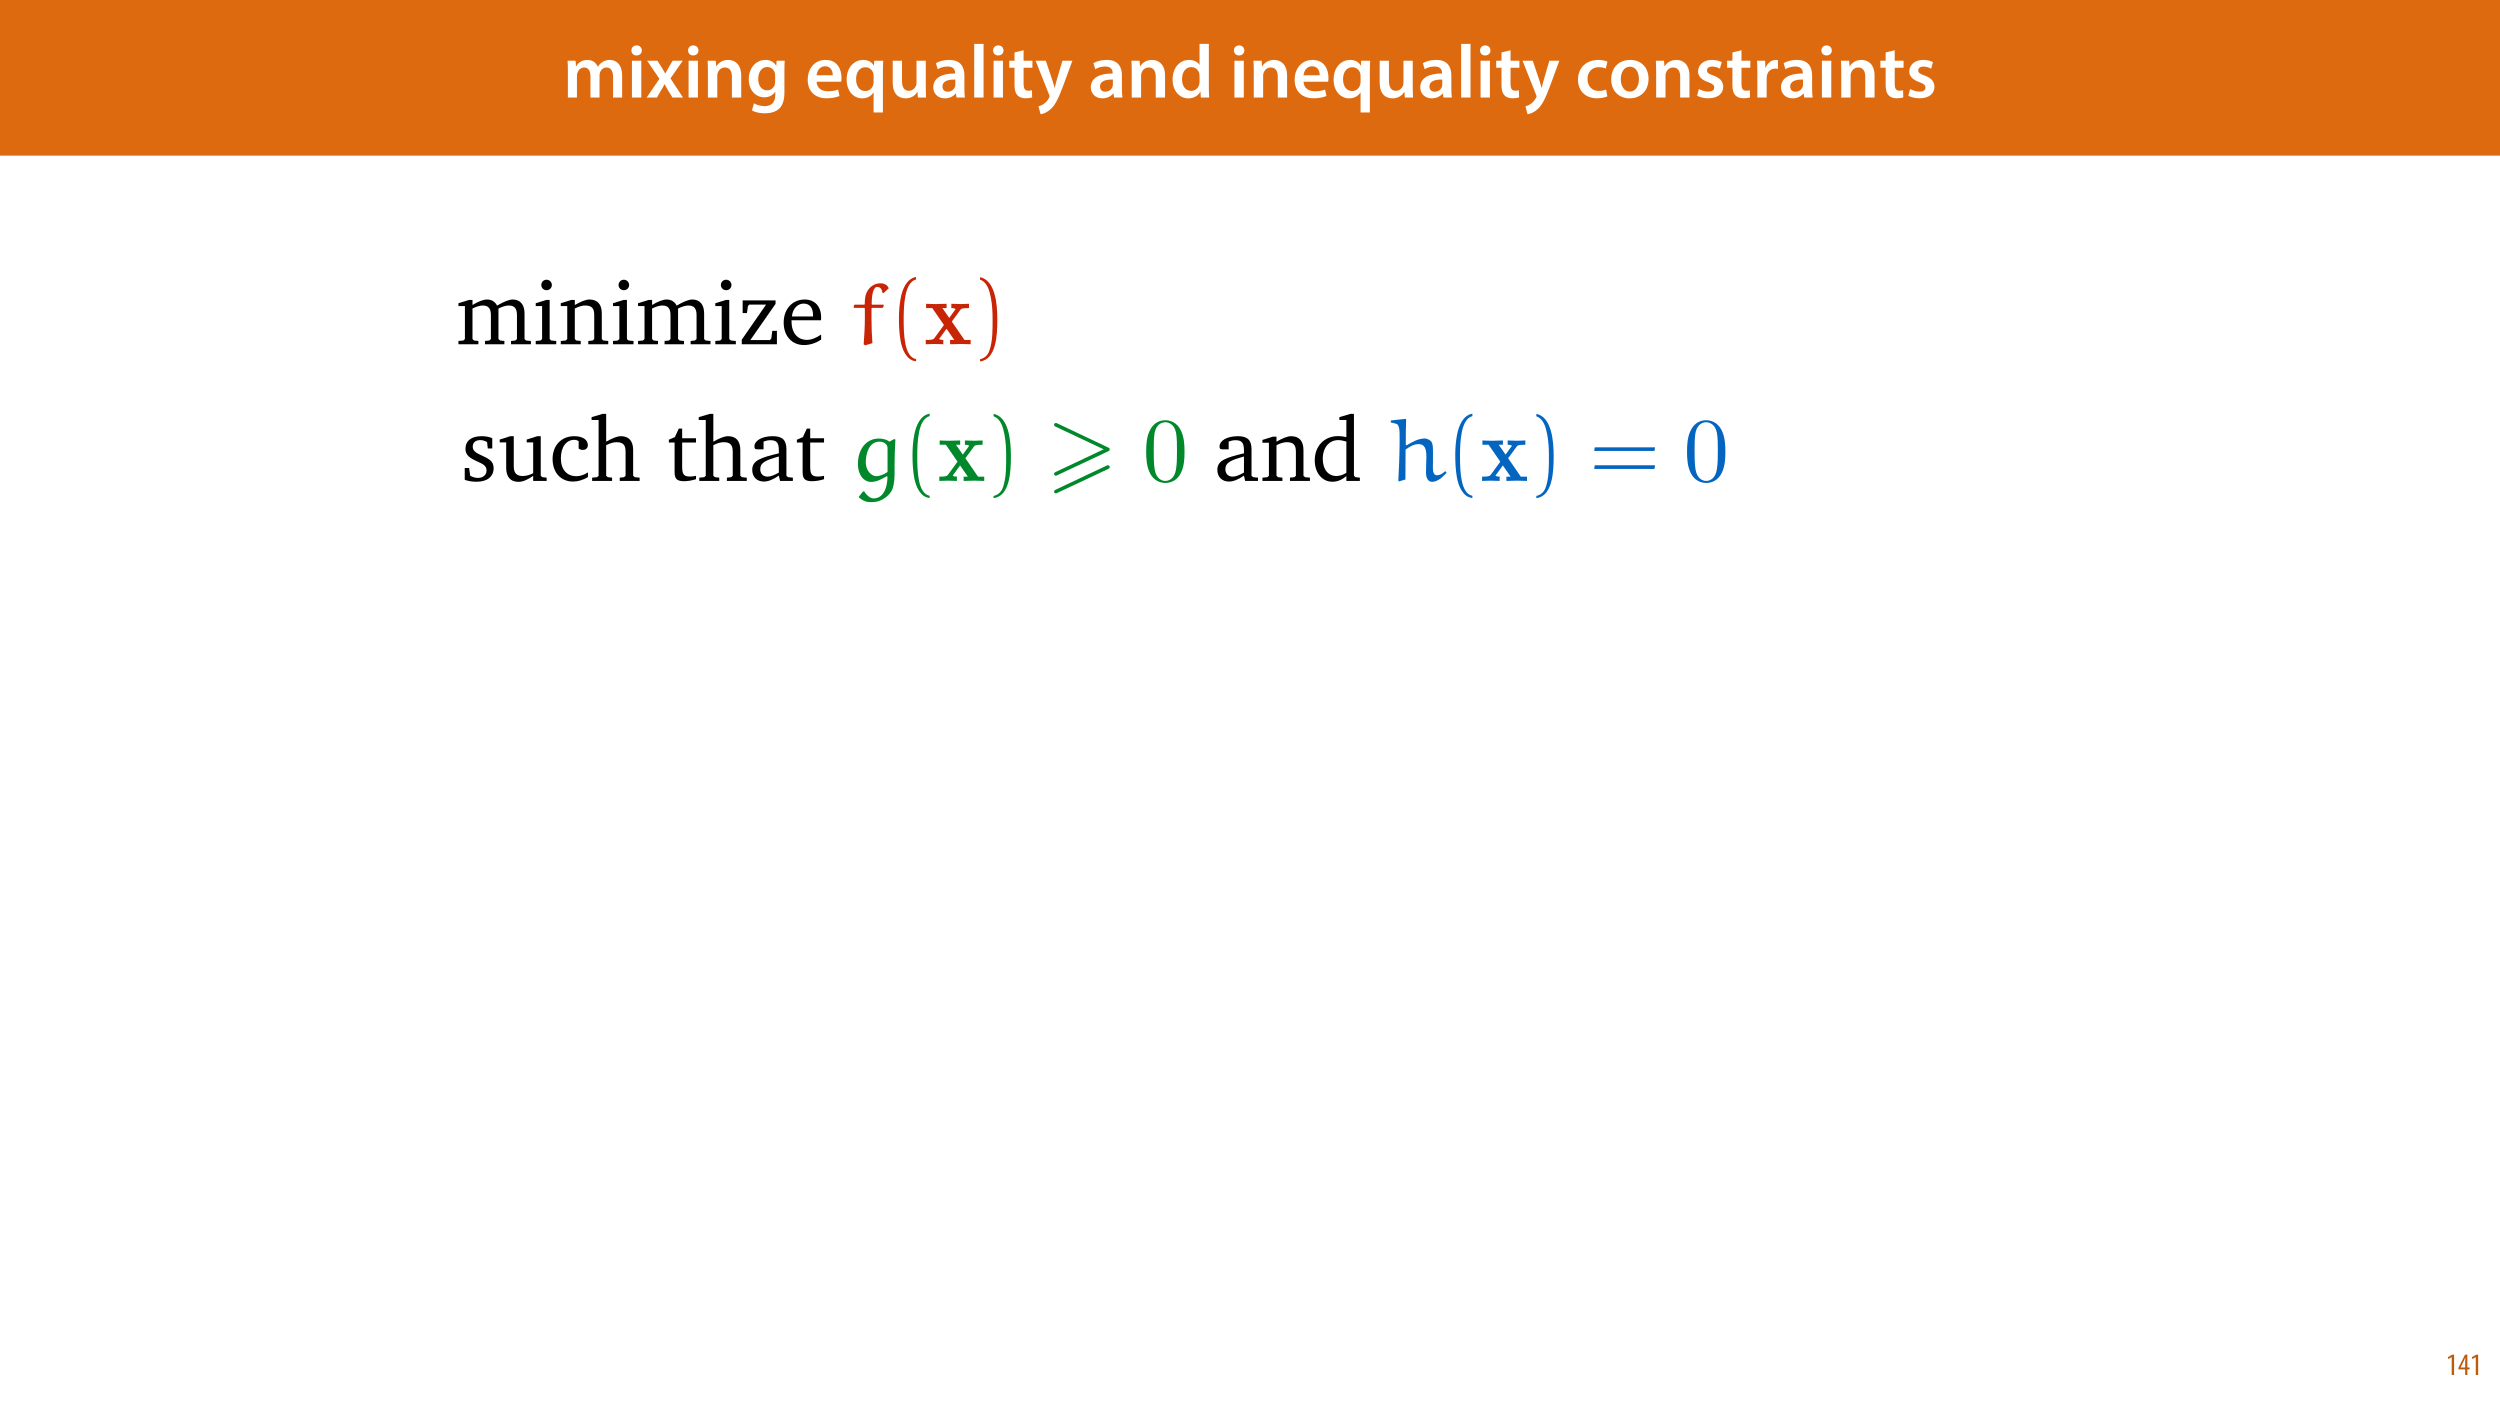<?xml version="1.0" encoding="UTF-8"?>
<svg xmlns="http://www.w3.org/2000/svg" xmlns:xlink="http://www.w3.org/1999/xlink" width="1920pt" height="1080pt" viewBox="0 0 1920 1080" version="1.1">
<defs>
<g>
<symbol overflow="visible" id="glyph0-0">
<path style="stroke:none;" d="M 0 0 L 29 0 L 29 -40.594 L 0 -40.594 Z M 14.5 -22.906 L 4.641 -37.703 L 24.359 -37.703 Z M 16.234 -20.297 L 26.094 -35.094 L 26.094 -5.516 Z M 4.641 -2.906 L 14.5 -17.688 L 24.359 -2.906 Z M 2.906 -35.094 L 12.766 -20.297 L 2.906 -5.516 Z M 2.906 -35.094 "/>
</symbol>
<symbol overflow="visible" id="glyph0-1">
<path style="stroke:none;" d="M 3.828 0 L 10.781 0 L 10.781 -16.703 C 10.781 -17.516 10.906 -18.328 11.188 -19.031 C 11.828 -21 13.625 -23.078 16.297 -23.078 C 19.609 -23.078 21.172 -20.297 21.172 -16.359 L 21.172 0 L 28.125 0 L 28.125 -16.938 C 28.125 -17.75 28.297 -18.625 28.484 -19.312 C 29.234 -21.344 31.031 -23.078 33.469 -23.078 C 36.891 -23.078 38.516 -20.297 38.516 -15.609 L 38.516 0 L 45.469 0 L 45.469 -16.641 C 45.469 -25.688 40.719 -28.891 36.016 -28.891 C 33.703 -28.891 31.906 -28.297 30.328 -27.203 C 29 -26.391 27.844 -25.234 26.859 -23.656 L 26.734 -23.656 C 25.516 -26.797 22.625 -28.891 18.906 -28.891 C 14.156 -28.891 11.594 -26.281 10.203 -24.062 L 10.031 -24.062 L 9.75 -28.25 L 3.594 -28.25 C 3.766 -25.812 3.828 -23.078 3.828 -19.844 Z M 3.828 0 "/>
</symbol>
<symbol overflow="visible" id="glyph0-2">
<path style="stroke:none;" d="M 11.016 0 L 11.016 -28.25 L 3.828 -28.25 L 3.828 0 Z M 7.422 -40.016 C 5.047 -40.016 3.422 -38.344 3.422 -36.141 C 3.422 -33.984 4.984 -32.312 7.359 -32.312 C 9.859 -32.312 11.422 -33.984 11.422 -36.141 C 11.375 -38.344 9.859 -40.016 7.422 -40.016 Z M 7.422 -40.016 "/>
</symbol>
<symbol overflow="visible" id="glyph0-3">
<path style="stroke:none;" d="M 0.641 -28.25 L 10.094 -14.391 L 0.297 0 L 8.172 0 L 11.422 -5.625 C 12.359 -7.188 13.172 -8.578 13.984 -10.203 L 14.094 -10.203 C 14.906 -8.641 15.719 -7.141 16.641 -5.625 L 20.125 0 L 28.188 0 L 18.562 -14.672 L 28.016 -28.25 L 20.234 -28.25 L 17.109 -23.031 C 16.297 -21.578 15.484 -20.125 14.672 -18.562 L 14.5 -18.562 C 13.688 -20.016 12.875 -21.406 11.953 -22.906 L 8.578 -28.25 Z M 0.641 -28.25 "/>
</symbol>
<symbol overflow="visible" id="glyph0-4">
<path style="stroke:none;" d="M 3.828 0 L 11.016 0 L 11.016 -16.594 C 11.016 -17.406 11.078 -18.266 11.312 -18.906 C 12.062 -21.047 14.031 -23.078 16.875 -23.078 C 20.766 -23.078 22.266 -20.016 22.266 -15.953 L 22.266 0 L 29.406 0 L 29.406 -16.766 C 29.406 -25.688 24.297 -28.891 19.375 -28.891 C 14.672 -28.891 11.594 -26.219 10.375 -24.016 L 10.203 -24.016 L 9.859 -28.25 L 3.594 -28.25 C 3.766 -25.812 3.828 -23.078 3.828 -19.844 Z M 3.828 0 "/>
</symbol>
<symbol overflow="visible" id="glyph0-5">
<path style="stroke:none;" d="M 23.438 -28.25 L 23.141 -24.469 L 23.031 -24.469 C 21.688 -26.797 19.141 -28.891 14.844 -28.891 C 8.062 -28.891 2.031 -23.266 2.031 -13.984 C 2.031 -5.969 7.016 -0.172 14.031 -0.172 C 17.75 -0.172 20.641 -1.859 22.266 -4.344 L 22.391 -4.344 L 22.391 -1.906 C 22.391 4.172 18.906 6.609 14.266 6.609 C 10.844 6.609 7.828 5.516 6.031 4.469 L 4.469 9.859 C 6.906 11.375 10.734 12.125 14.328 12.125 C 18.219 12.125 22.266 11.312 25.234 8.703 C 28.188 6.031 29.406 1.797 29.406 -4.125 L 29.406 -20.125 C 29.406 -24.016 29.516 -26.328 29.641 -28.25 Z M 22.266 -12.359 C 22.266 -11.547 22.156 -10.562 21.984 -9.797 C 21.172 -7.25 18.844 -5.516 16.188 -5.516 C 11.719 -5.516 9.281 -9.391 9.281 -14.203 C 9.281 -19.953 12.234 -23.438 16.234 -23.438 C 19.25 -23.438 21.281 -21.453 22.047 -18.844 C 22.219 -18.266 22.266 -17.578 22.266 -16.938 Z M 22.266 -12.359 "/>
</symbol>
<symbol overflow="visible" id="glyph0-6">
<path style="stroke:none;" d=""/>
</symbol>
<symbol overflow="visible" id="glyph0-7">
<path style="stroke:none;" d="M 27.781 -12.125 C 27.891 -12.766 28.016 -13.797 28.016 -15.141 C 28.016 -21.344 25 -28.891 15.828 -28.891 C 6.781 -28.891 2.031 -21.516 2.031 -13.688 C 2.031 -5.047 7.422 0.578 16.594 0.578 C 20.641 0.578 24.016 -0.172 26.453 -1.156 L 25.406 -6.094 C 23.266 -5.281 20.875 -4.812 17.578 -4.812 C 13.047 -4.812 9.047 -7.016 8.875 -12.125 Z M 8.875 -17.109 C 9.156 -20.016 11.016 -24.016 15.422 -24.016 C 20.188 -24.016 21.344 -19.719 21.281 -17.109 Z M 8.875 -17.109 "/>
</symbol>
<symbol overflow="visible" id="glyph0-8">
<path style="stroke:none;" d="M 22.734 11.484 L 29.875 11.484 L 29.875 -20.062 C 29.875 -23.031 29.984 -25.688 30.109 -28.25 L 23.203 -28.25 L 23.031 -24.469 L 22.906 -24.531 C 21.406 -27.203 18.625 -28.891 14.672 -28.891 C 8.641 -28.891 2.031 -24.016 2.031 -13.688 C 2.031 -4.875 7.547 0.641 13.859 0.641 C 17.984 0.641 20.938 -1.156 22.625 -3.891 L 22.734 -3.891 Z M 22.734 -11.891 C 22.734 -11.188 22.625 -10.375 22.391 -9.688 C 21.578 -6.844 19.203 -4.984 16.297 -4.984 C 11.781 -4.984 9.281 -8.875 9.281 -14.031 C 9.281 -19.375 11.891 -23.266 16.469 -23.266 C 19.656 -23.266 21.922 -21 22.562 -18.328 C 22.672 -17.812 22.734 -17.172 22.734 -16.594 Z M 22.734 -11.891 "/>
</symbol>
<symbol overflow="visible" id="glyph0-9">
<path style="stroke:none;" d="M 29.109 -28.25 L 21.984 -28.25 L 21.984 -11.188 C 21.984 -10.375 21.812 -9.625 21.578 -8.984 C 20.828 -7.188 18.969 -5.156 16.125 -5.156 C 12.359 -5.156 10.844 -8.172 10.844 -12.875 L 10.844 -28.25 L 3.719 -28.25 L 3.719 -11.656 C 3.719 -2.438 8.406 0.641 13.578 0.641 C 18.625 0.641 21.406 -2.266 22.625 -4.297 L 22.734 -4.297 L 23.078 0 L 29.344 0 C 29.234 -2.312 29.109 -5.109 29.109 -8.469 Z M 29.109 -28.25 "/>
</symbol>
<symbol overflow="visible" id="glyph0-10">
<path style="stroke:none;" d="M 26.156 0 C 25.875 -1.734 25.75 -4.234 25.75 -6.781 L 25.75 -17 C 25.75 -23.141 23.141 -28.891 14.094 -28.891 C 9.625 -28.891 5.969 -27.672 3.891 -26.391 L 5.281 -21.75 C 7.188 -22.969 10.094 -23.844 12.875 -23.844 C 17.859 -23.844 18.625 -20.766 18.625 -18.906 L 18.625 -18.438 C 8.172 -18.5 1.859 -14.906 1.859 -7.766 C 1.859 -3.484 5.047 0.641 10.734 0.641 C 14.391 0.641 17.344 -0.922 19.078 -3.125 L 19.25 -3.125 L 19.719 0 Z M 18.797 -9.922 C 18.797 -9.453 18.734 -8.875 18.562 -8.359 C 17.922 -6.328 15.828 -4.469 12.984 -4.469 C 10.734 -4.469 8.938 -5.734 8.938 -8.531 C 8.938 -12.812 13.75 -13.922 18.797 -13.797 Z M 18.797 -9.922 "/>
</symbol>
<symbol overflow="visible" id="glyph0-11">
<path style="stroke:none;" d="M 3.828 0 L 11.016 0 L 11.016 -41.188 L 3.828 -41.188 Z M 3.828 0 "/>
</symbol>
<symbol overflow="visible" id="glyph0-12">
<path style="stroke:none;" d="M 5.047 -34.625 L 5.047 -28.25 L 0.984 -28.25 L 0.984 -22.906 L 5.047 -22.906 L 5.047 -9.625 C 5.047 -5.922 5.734 -3.359 7.25 -1.734 C 8.578 -0.297 10.781 0.578 13.391 0.578 C 15.656 0.578 17.516 0.297 18.562 -0.109 L 18.438 -5.562 C 17.812 -5.391 16.875 -5.219 15.656 -5.219 C 12.938 -5.219 12 -7.016 12 -10.438 L 12 -22.906 L 18.797 -22.906 L 18.797 -28.25 L 12 -28.25 L 12 -36.312 Z M 5.047 -34.625 "/>
</symbol>
<symbol overflow="visible" id="glyph0-13">
<path style="stroke:none;" d="M 0.469 -28.25 L 10.781 -2.312 C 11.141 -1.625 11.188 -1.219 11.188 -0.922 C 11.188 -0.578 11.016 -0.172 10.734 0.344 C 9.75 2.266 8.172 3.938 6.844 4.812 C 5.391 5.859 3.891 6.5 2.672 6.781 L 4.297 12.812 C 6.094 12.594 8.984 11.656 11.781 9.156 C 15.141 6.266 17.75 1.562 21.641 -8.984 L 28.703 -28.25 L 21.047 -28.25 L 16.641 -13.172 C 16.125 -11.312 15.609 -9.219 15.141 -7.594 L 14.969 -7.594 C 14.562 -9.219 13.984 -11.375 13.391 -13.109 L 8.297 -28.25 Z M 0.469 -28.25 "/>
</symbol>
<symbol overflow="visible" id="glyph0-14">
<path style="stroke:none;" d="M 22.734 -41.188 L 22.734 -25.172 L 22.625 -25.172 C 21.344 -27.266 18.562 -28.891 14.672 -28.891 C 7.891 -28.891 1.969 -23.266 2.031 -13.797 C 2.031 -5.109 7.359 0.641 14.094 0.641 C 18.219 0.641 21.641 -1.328 23.312 -4.469 L 23.438 -4.469 L 23.719 0 L 30.109 0 C 29.984 -1.906 29.875 -5.047 29.875 -7.953 L 29.875 -41.188 Z M 22.734 -12.234 C 22.734 -11.484 22.672 -10.781 22.5 -10.156 C 21.812 -7.078 19.25 -5.109 16.359 -5.109 C 11.828 -5.109 9.281 -8.875 9.281 -14.031 C 9.281 -19.312 11.828 -23.375 16.406 -23.375 C 19.656 -23.375 21.922 -21.109 22.562 -18.328 C 22.672 -17.75 22.734 -17.047 22.734 -16.469 Z M 22.734 -12.234 "/>
</symbol>
<symbol overflow="visible" id="glyph0-15">
<path style="stroke:none;" d="M 23.609 -6.141 C 22.219 -5.562 20.469 -5.047 17.984 -5.047 C 13.109 -5.047 9.344 -8.359 9.344 -14.156 C 9.281 -19.312 12.531 -23.312 17.984 -23.312 C 20.531 -23.312 22.219 -22.734 23.375 -22.219 L 24.656 -27.547 C 23.031 -28.297 20.359 -28.891 17.75 -28.891 C 7.828 -28.891 2.031 -22.266 2.031 -13.797 C 2.031 -5.047 7.766 0.578 16.594 0.578 C 20.125 0.578 23.078 -0.172 24.594 -0.875 Z M 23.609 -6.141 "/>
</symbol>
<symbol overflow="visible" id="glyph0-16">
<path style="stroke:none;" d="M 16.641 -28.891 C 8.125 -28.891 2.031 -23.203 2.031 -13.922 C 2.031 -4.875 8.172 0.641 16.188 0.641 C 23.375 0.641 30.688 -4 30.688 -14.391 C 30.688 -22.969 25.062 -28.891 16.641 -28.891 Z M 16.469 -23.656 C 21.344 -23.656 23.312 -18.625 23.312 -14.203 C 23.312 -8.531 20.469 -4.531 16.406 -4.531 C 12.062 -4.531 9.391 -8.641 9.391 -14.094 C 9.391 -18.797 11.422 -23.656 16.469 -23.656 Z M 16.469 -23.656 "/>
</symbol>
<symbol overflow="visible" id="glyph0-17">
<path style="stroke:none;" d="M 2.094 -1.391 C 4.172 -0.234 7.25 0.578 10.672 0.578 C 18.156 0.578 22.156 -3.125 22.156 -8.234 C 22.094 -12.406 19.719 -15.016 14.609 -16.875 C 11.016 -18.156 9.688 -19.031 9.688 -20.828 C 9.688 -22.562 11.078 -23.781 13.625 -23.781 C 16.125 -23.781 18.391 -22.859 19.609 -22.156 L 21 -27.203 C 19.375 -28.078 16.641 -28.891 13.516 -28.891 C 6.953 -28.891 2.844 -25 2.844 -20.016 C 2.781 -16.703 5.109 -13.688 10.609 -11.781 C 14.094 -10.562 15.25 -9.562 15.25 -7.656 C 15.25 -5.797 13.859 -4.531 10.734 -4.531 C 8.172 -4.531 5.109 -5.562 3.484 -6.547 Z M 2.094 -1.391 "/>
</symbol>
<symbol overflow="visible" id="glyph0-18">
<path style="stroke:none;" d="M 3.828 0 L 10.969 0 L 10.969 -14.609 C 10.969 -15.422 11.078 -16.188 11.188 -16.812 C 11.828 -20.016 14.156 -22.219 17.578 -22.219 C 18.438 -22.219 19.078 -22.094 19.656 -21.984 L 19.656 -28.703 C 19.078 -28.828 18.672 -28.891 17.984 -28.891 C 14.969 -28.891 11.656 -26.859 10.266 -22.859 L 10.031 -22.859 L 9.797 -28.25 L 3.594 -28.25 C 3.766 -25.688 3.828 -22.969 3.828 -19.141 Z M 3.828 0 "/>
</symbol>
<symbol overflow="visible" id="glyph1-0">
<path style="stroke:none;" d="M 0 0 L 12 0 L 12 -16.797 L 0 -16.797 Z M 6 -9.484 L 1.922 -15.594 L 10.078 -15.594 Z M 6.719 -8.406 L 10.797 -14.516 L 10.797 -2.281 Z M 1.922 -1.203 L 6 -7.312 L 10.078 -1.203 Z M 1.203 -14.516 L 5.281 -8.406 L 1.203 -2.281 Z M 1.203 -14.516 "/>
</symbol>
<symbol overflow="visible" id="glyph1-1">
<path style="stroke:none;" d="M 4.516 0 L 6.344 0 L 6.344 -15.594 L 4.797 -15.594 L 1.516 -13.688 L 1.875 -12.234 L 4.469 -13.734 L 4.516 -13.734 Z M 4.516 0 "/>
</symbol>
<symbol overflow="visible" id="glyph1-2">
<path style="stroke:none;" d="M 7.297 0 L 7.297 -4.297 L 9 -4.297 L 9 -5.812 L 7.297 -5.812 L 7.297 -15.594 L 5.5 -15.594 L 0.438 -5.547 L 0.438 -4.297 L 5.609 -4.297 L 5.609 0 Z M 2.188 -5.812 L 2.188 -5.859 L 4.344 -10.344 C 4.797 -11.297 5.141 -12.047 5.656 -13.297 L 5.766 -13.297 C 5.688 -12.266 5.609 -11.297 5.609 -10.219 L 5.609 -5.812 Z M 2.188 -5.812 "/>
</symbol>
<symbol overflow="visible" id="glyph2-0">
<path style="stroke:none;" d=""/>
</symbol>
<symbol overflow="visible" id="glyph2-1">
<path style="stroke:none;" d="M 31.766 -29.672 C 30.156 -32.75 27.5 -34.359 24.078 -34.359 C 21.141 -34.359 17.5 -32.891 12.875 -30.156 L 12.875 -34.016 L 10.219 -34.016 L 2.094 -31.5 L 2.094 -29.328 L 7.062 -29.328 L 7.062 -3.984 L 5.875 -2.875 L 2.094 -2.516 L 2.094 0 L 17.422 0 L 17.422 -2.516 L 14.062 -2.875 L 12.875 -3.984 L 12.875 -27.438 C 15.953 -28.969 18.547 -29.75 20.859 -29.75 C 25.047 -29.75 27.016 -27.438 27.016 -22.531 L 27.016 -3.984 L 25.828 -2.875 L 22.469 -2.516 L 22.469 0 L 37.375 0 L 37.375 -2.516 L 34.078 -2.875 L 32.828 -3.984 L 32.828 -27.438 C 35.828 -28.906 38.484 -29.75 40.734 -29.75 C 45.062 -29.75 47.031 -27.438 47.031 -22.531 L 47.031 -3.984 L 45.766 -2.875 L 42.484 -2.516 L 42.484 0 L 57.734 0 L 57.734 -2.516 L 54.031 -2.875 L 52.844 -3.984 L 52.844 -23.719 C 52.844 -30.656 49.344 -34.359 43.812 -34.359 C 41.016 -34.359 37.016 -32.75 31.766 -29.672 Z M 31.766 -29.672 "/>
</symbol>
<symbol overflow="visible" id="glyph2-2">
<path style="stroke:none;" d="M 10.781 -49.547 C 8.531 -49.547 6.719 -47.797 6.719 -45.484 C 6.719 -43.25 8.531 -41.5 10.781 -41.5 C 13.016 -41.5 14.844 -43.25 14.844 -45.484 C 14.844 -47.734 13.016 -49.547 10.781 -49.547 Z M 10.5 -34.016 L 2.453 -31.5 L 2.453 -29.328 L 7.344 -29.328 L 7.344 -3.984 L 6.156 -2.875 L 2.453 -2.516 L 2.453 0 L 18.203 0 L 18.203 -2.516 L 14.422 -2.875 L 13.156 -3.984 L 13.156 -34.016 Z M 10.5 -34.016 "/>
</symbol>
<symbol overflow="visible" id="glyph2-3">
<path style="stroke:none;" d="M 2.094 0 L 17.422 0 L 17.422 -2.516 L 14.062 -2.875 L 12.875 -3.984 L 12.875 -27.438 C 15.891 -28.969 18.469 -29.75 20.719 -29.75 C 25.891 -29.75 27.781 -27.641 27.781 -22.531 L 27.781 -3.984 L 26.594 -2.875 L 23.234 -2.516 L 23.234 0 L 38.562 0 L 38.562 -2.516 L 34.781 -2.875 L 33.594 -3.984 L 33.594 -23.719 C 33.594 -30.719 30.234 -34.359 24.141 -34.359 C 21.141 -34.359 17.562 -32.75 12.875 -30.156 L 12.875 -34.016 L 10.219 -34.016 L 2.094 -31.5 L 2.094 -29.328 L 7.062 -29.328 L 7.062 -3.984 L 5.875 -2.875 L 2.094 -2.516 Z M 2.094 0 "/>
</symbol>
<symbol overflow="visible" id="glyph2-4">
<path style="stroke:none;" d="M 3.156 0 L 30.156 0 L 30.156 -10.281 L 26.594 -10.281 L 25.828 -4.344 L 24.781 -3.219 L 9.734 -3.219 L 29.109 -31 L 29.109 -33.656 L 3.844 -33.656 L 3.844 -23.938 L 7.141 -23.938 L 7.906 -29.328 L 8.891 -30.438 L 21.828 -30.438 L 3.156 -3.5 Z M 3.156 0 "/>
</symbol>
<symbol overflow="visible" id="glyph2-5">
<path style="stroke:none;" d="M 31.359 -7.422 C 27.359 -4.766 23.859 -3.359 20.359 -3.359 C 13.297 -3.359 8.609 -8.672 8.609 -17.641 C 8.609 -17.844 8.609 -18.125 8.609 -18.406 L 31.281 -18.406 C 31.359 -19.172 31.359 -19.875 31.359 -20.578 C 31.359 -29.188 26.391 -34.359 18.75 -34.359 C 9.375 -34.359 2.594 -27.156 2.594 -16.594 C 2.594 -6.297 8.953 0.625 18.203 0.625 C 22.609 0.625 27.156 -0.766 31.359 -3.562 Z M 25.125 -21.344 L 8.953 -21.344 C 9.375 -27.297 13.359 -31.219 17.844 -31.219 C 22.531 -31.219 25.125 -28.141 25.125 -22.469 C 25.125 -22.109 25.125 -21.688 25.125 -21.344 Z M 25.125 -21.344 "/>
</symbol>
<symbol overflow="visible" id="glyph2-6">
<path style="stroke:none;" d="M 24.078 -32.828 C 21.688 -33.875 18.969 -34.359 15.891 -34.359 C 7.906 -34.359 3.5 -30.719 3.5 -24.562 C 3.5 -19.875 6.578 -17.641 12.531 -14.984 C 17.141 -12.875 19.672 -11.625 19.672 -7.984 C 19.672 -4.688 17.141 -2.312 13.094 -2.312 C 11.062 -2.312 9.094 -2.875 7.141 -3.984 L 6.297 -9.938 L 2.938 -9.938 L 2.938 -0.844 C 5.391 0.062 8.469 0.625 12.031 0.625 C 20.297 0.625 25.125 -3.359 25.125 -9.875 C 25.125 -12.453 24.141 -14.562 22.469 -15.891 C 20.156 -17.781 17.5 -18.75 15.047 -19.953 C 11.125 -21.828 9.094 -23.312 9.094 -26.312 C 9.094 -29.469 11.203 -31.359 14.906 -31.359 C 16.594 -31.359 18.266 -30.859 20.078 -29.891 L 20.641 -24.922 L 24.078 -24.922 Z M 24.078 -32.828 "/>
</symbol>
<symbol overflow="visible" id="glyph2-7">
<path style="stroke:none;" d="M 9.938 -34.359 L 1.812 -31.766 L 1.812 -29.609 L 6.781 -29.609 L 6.781 -10 C 6.781 -3.016 10.141 0.703 16.172 0.703 C 19.594 0.703 23.312 -0.906 27.5 -3.922 L 27.5 0 L 37.859 0 L 37.859 -2.516 L 34.578 -2.875 L 33.312 -3.984 L 33.312 -34.359 L 30.656 -34.359 L 22.531 -31.766 L 22.531 -29.609 L 27.5 -29.609 L 27.5 -5.875 C 24.641 -4.484 21.969 -3.781 19.391 -3.781 C 14.703 -3.781 12.594 -6.156 12.594 -11.203 L 12.594 -34.359 Z M 9.938 -34.359 "/>
</symbol>
<symbol overflow="visible" id="glyph2-8">
<path style="stroke:none;" d="M 29.75 -2.938 L 29.75 -6.578 C 26.797 -4.625 23.938 -3.641 20.859 -3.641 C 13.578 -3.641 8.953 -8.75 8.953 -17.359 C 8.953 -26.172 13.234 -31.562 19.25 -31.562 C 20.438 -31.562 21.562 -31.219 22.609 -30.578 L 22.609 -24.844 C 23.656 -24.141 24.703 -23.797 25.75 -23.797 C 28.141 -23.797 29.672 -25.266 29.672 -27.5 C 29.672 -31.562 25.891 -34.359 19.172 -34.359 C 9.375 -34.359 2.594 -27.297 2.594 -16.859 C 2.594 -6.516 8.812 0.484 18.328 0.484 C 22.109 0.484 25.891 -0.703 29.75 -2.938 Z M 29.75 -2.938 "/>
</symbol>
<symbol overflow="visible" id="glyph2-9">
<path style="stroke:none;" d="M 9.875 -51.516 L 1.328 -48.984 L 1.328 -46.812 L 6.719 -46.812 L 6.719 -3.984 L 5.531 -2.875 L 1.75 -2.516 L 1.75 0 L 17.078 0 L 17.078 -2.516 L 13.781 -2.875 L 12.531 -3.984 L 12.531 -27.438 C 15.531 -28.969 18.125 -29.75 20.359 -29.75 C 25.547 -29.75 27.438 -27.641 27.438 -22.531 L 27.438 -3.984 L 26.25 -2.875 L 22.953 -2.516 L 22.953 0 L 38.219 0 L 38.219 -2.516 L 34.5 -2.875 L 33.25 -3.984 L 33.25 -23.719 C 33.25 -30.719 29.953 -34.359 23.859 -34.359 C 20.859 -34.359 17.219 -32.75 12.531 -30.156 L 12.531 -51.516 Z M 9.875 -51.516 "/>
</symbol>
<symbol overflow="visible" id="glyph2-10">
<path style="stroke:none;" d="M 6.156 -29.469 L 6.156 -6.859 C 6.156 -1.891 7.625 0.203 13.438 0.203 C 16.172 0.203 19.312 -0.281 22.609 -1.328 L 22.609 -3.922 C 21 -3.562 19.391 -3.359 17.781 -3.359 C 12.875 -3.359 11.969 -5.672 11.969 -10.984 L 11.969 -29.469 L 22.609 -29.469 L 22.609 -32.75 L 11.969 -32.75 L 11.969 -40.172 L 9.375 -40.172 L 6.375 -33.656 L 1.75 -31.641 L 1.75 -29.469 Z M 6.156 -29.469 "/>
</symbol>
<symbol overflow="visible" id="glyph2-11">
<path style="stroke:none;" d="M 23.375 -4.062 L 24.281 0 L 34.156 0 L 34.156 -2.516 L 30.438 -2.875 L 29.188 -3.984 L 29.188 -24.281 C 29.188 -31.359 26.109 -34.359 18.75 -34.359 C 9.938 -34.359 4.625 -30.719 4.625 -26.453 C 4.625 -24.781 5.172 -24.281 6.781 -24.281 L 11.625 -24.281 L 11.625 -30.156 C 13.5 -30.938 15.188 -31.281 16.938 -31.281 C 21.969 -31.281 23.375 -28.969 23.375 -23.438 L 23.375 -21.203 C 9.375 -17.844 2.938 -15.75 2.938 -8.469 C 2.938 -3.219 6.375 0.484 11.891 0.484 C 15.25 0.484 18.969 -1.047 23.375 -4.062 Z M 23.375 -6.438 C 19.875 -4.406 17 -3.297 14.703 -3.297 C 11.203 -3.297 9.094 -5.594 9.094 -9.031 C 9.094 -14.141 13.5 -16.031 23.375 -18.75 Z M 23.375 -6.438 "/>
</symbol>
<symbol overflow="visible" id="glyph2-12">
<path style="stroke:none;" d="M 26.797 -46.812 L 26.797 -33.656 C 24.641 -34.156 22.531 -34.438 20.578 -34.438 C 9.938 -34.438 2.516 -26.938 2.516 -15.75 C 2.516 -5.953 8.391 0.625 16.031 0.625 C 19.875 0.625 23.234 -0.766 26.797 -3.641 L 26.797 0 L 37.156 0 L 37.156 -2.516 L 33.797 -2.875 L 32.609 -3.984 L 32.609 -51.516 L 29.953 -51.516 L 21.422 -48.984 L 21.422 -46.812 Z M 26.797 -6.234 C 24.219 -4.625 21.688 -3.781 19.172 -3.781 C 12.875 -3.781 8.672 -8.75 8.672 -16.938 C 8.672 -25.688 13.578 -31.359 20.641 -31.359 C 22.328 -31.359 24.422 -30.938 26.797 -30.234 Z M 26.797 -6.234 "/>
</symbol>
<symbol overflow="visible" id="glyph3-0">
<path style="stroke:none;" d=""/>
</symbol>
<symbol overflow="visible" id="glyph3-1">
<path style="stroke:none;" d="M 3.297 -30.375 L 2.797 -29.953 L 2.516 -28.406 L 2.875 -27.922 L 10.703 -27.922 L 11.125 -27.359 L 11.125 -19.812 C 11.125 -13.438 10.703 -6.859 10.219 0.062 L 11.406 0.844 L 16.938 -0.844 C 16.453 -6.516 16.234 -13.156 16.234 -19.734 L 16.234 -27.5 L 16.656 -27.922 L 24.703 -27.922 L 25.188 -28.344 L 25.688 -29.891 L 25.328 -30.375 L 16.656 -30.375 L 16.375 -30.797 C 16.375 -37.938 17.562 -44.016 20.578 -44.016 C 23.859 -44.016 24.359 -41.016 24.641 -39.547 L 25.469 -39.266 L 29.531 -43.047 C 28.625 -44.938 26.797 -46.812 23.031 -46.812 C 18.609 -46.812 14.422 -44.234 12.312 -39.328 C 11.203 -36.812 11.062 -33.25 11.062 -30.797 L 10.641 -30.375 Z M 3.297 -30.375 "/>
</symbol>
<symbol overflow="visible" id="glyph3-2">
<path style="stroke:none;" d="M 27.922 -3.641 L 28.547 -3.156 C 28.281 5.953 25.125 13.438 17.703 13.438 C 15.188 13.438 11.969 10.562 10.703 8.047 L 9.734 8.047 L 6.297 12.391 C 9.734 15.609 12.875 16.312 15.953 16.312 C 20.219 16.312 23.719 15.25 27.297 12.531 C 28.688 11.484 31.281 9.094 32.406 6.016 C 33.797 1.953 33.938 -3.016 33.938 -5.734 C 33.938 -20.359 34.219 -25.406 34.578 -31.766 L 33.594 -32.188 L 30.016 -30.156 C 27.719 -31.906 24.703 -32.547 21.828 -32.547 C 12.875 -32.547 5.812 -25.328 5.812 -12.875 C 5.812 -4.766 10.141 0.766 15.953 0.766 C 20.359 0.766 24.281 -1.547 27.922 -3.641 Z M 28.547 -6.922 C 26.938 -5.672 23.031 -3.641 19.812 -3.641 C 16.312 -3.641 11.828 -7.906 11.828 -14.203 C 11.828 -20.5 14.062 -30.156 22.328 -30.156 C 25.266 -30.156 28.344 -28.688 28.547 -25.406 Z M 28.547 -6.922 "/>
</symbol>
<symbol overflow="visible" id="glyph3-3">
<path style="stroke:none;" d="M 43.672 -7.484 C 42.344 -6.234 40.094 -4.344 37.375 -4.344 C 33.656 -4.344 34.297 -10.141 34.297 -13.016 C 34.297 -14.766 34.297 -16.656 34.297 -18.203 C 34.297 -23.797 34.719 -28.688 32.609 -30.656 C 31.281 -31.906 29.109 -32.609 28.062 -32.609 C 22.953 -32.609 18.125 -29.812 14 -27.297 L 13.438 -27.859 C 13.438 -34.297 13.438 -41.219 13.719 -47.172 L 13.297 -47.656 L 2.234 -46.469 L 1.891 -46.188 L 1.891 -44.938 C 3.781 -44.516 6.656 -43.953 7.281 -43.109 C 9.094 -40.594 8.672 -35.062 8.672 -28 C 8.609 -18.75 8.188 -9.516 7.703 -0.281 L 8.125 0.422 L 13.156 -1.125 C 13.156 -8.672 13.297 -16.375 13.297 -24.078 C 16.031 -26.031 19.391 -28.281 23.234 -28.281 C 28.406 -28.281 29.25 -23.938 29.25 -18.609 C 29.25 -16.094 28.969 -10 28.969 -6.234 C 28.969 -2.797 30.297 0.703 33.594 0.703 C 37.797 0.703 41.5 -2.734 44.578 -6.016 L 44.578 -6.781 Z M 43.672 -7.484 "/>
</symbol>
<symbol overflow="visible" id="glyph4-0">
<path style="stroke:none;" d=""/>
</symbol>
<symbol overflow="visible" id="glyph4-1">
<path style="stroke:none;" d="M 21.062 11.406 C 12.031 9.656 11.547 -7.344 11.547 -19.172 C 11.547 -29.75 12.172 -47.516 21.062 -49.766 L 21.062 -51.656 C 13.781 -50.391 10.641 -42.406 9.312 -35.688 C 8.266 -30.438 7.906 -24.984 7.906 -19.594 C 7.906 -13.922 8.188 -8.266 9.172 -2.656 C 10.359 3.984 13.719 12.453 21.062 13.094 Z M 21.062 11.406 "/>
</symbol>
<symbol overflow="visible" id="glyph4-2">
<path style="stroke:none;" d="M 6.016 -49.625 C 11.688 -47.594 13.297 -41.016 14.344 -35.766 C 15.391 -30.375 15.672 -24.781 15.672 -19.312 C 15.672 -11.344 15.812 -2.797 13.297 4.688 C 11.891 8.891 9.234 10.703 6.016 11.547 L 6.016 13.234 C 18.547 11.625 19.312 -7.062 19.312 -19.031 C 19.312 -30.719 17.844 -49.062 6.016 -51.516 Z M 6.016 -49.625 "/>
</symbol>
<symbol overflow="visible" id="glyph4-3">
<path style="stroke:none;" d="M 50.109 -23.031 L 50.531 -25.828 L 4.266 -25.828 L 3.781 -23.031 Z M 50.109 -9.234 L 50.531 -12.031 L 4.266 -12.031 L 3.781 -9.234 Z M 50.109 -9.234 "/>
</symbol>
<symbol overflow="visible" id="glyph5-0">
<path style="stroke:none;" d=""/>
</symbol>
<symbol overflow="visible" id="glyph5-1">
<path style="stroke:none;" d="M 21.281 -17.422 L 27.859 -26.391 C 28.547 -27.297 28.906 -27.781 34.5 -27.781 L 34.5 -31.078 C 32.266 -30.938 29.391 -30.859 28.141 -30.859 C 26.391 -30.859 22.891 -31 20.922 -31.078 L 20.922 -27.781 C 22.328 -27.781 23.094 -27.719 24.219 -27.016 L 19.312 -20.219 L 14.062 -27.781 L 17.281 -27.781 L 17.281 -31.078 C 15.25 -31 11.75 -30.859 9.031 -30.859 C 6.375 -30.859 4.062 -30.938 1.547 -31.078 L 1.547 -27.781 L 6.297 -27.781 L 15.25 -14.766 L 7.844 -4.625 C 6.859 -3.297 4.547 -3.297 1.266 -3.297 L 1.266 0 C 3.359 -0.141 6.781 -0.203 7.625 -0.203 C 9.312 -0.203 13.297 -0.062 14.766 0 L 14.766 -3.297 C 12.734 -3.359 12.453 -3.5 11.547 -4.062 L 17.219 -11.891 L 23.172 -3.297 L 19.953 -3.297 L 19.953 0 C 22.047 -0.062 26.453 -0.203 28.281 -0.203 C 30.297 -0.203 33.375 -0.062 35.766 0 L 35.766 -3.297 L 31 -3.297 Z M 21.281 -17.422 "/>
</symbol>
<symbol overflow="visible" id="glyph6-0">
<path style="stroke:none;" d=""/>
</symbol>
<symbol overflow="visible" id="glyph6-1">
<path style="stroke:none;" d="M 47.172 -22.672 C 48.297 -23.172 48.562 -23.656 48.562 -24.219 C 48.562 -25.125 48.078 -25.328 47.172 -25.75 L 8.609 -44.016 C 7.625 -44.516 7.344 -44.516 7.203 -44.516 C 6.438 -44.516 5.812 -43.875 5.812 -43.109 C 5.812 -42.203 6.375 -41.984 7.203 -41.578 L 43.875 -24.281 L 7.141 -6.922 C 6.094 -6.438 5.812 -6.016 5.812 -5.391 C 5.812 -4.625 6.438 -3.984 7.203 -3.984 C 7.422 -3.984 7.562 -3.984 8.469 -4.484 Z M 47.172 -9.094 C 48.297 -9.594 48.562 -10.078 48.562 -10.641 C 48.562 -12.031 47.234 -12.031 46.75 -12.031 L 7.141 6.656 C 6.438 7 5.812 7.422 5.812 8.188 C 5.812 8.953 6.438 9.594 7.203 9.594 C 7.422 9.594 7.562 9.594 8.469 9.094 Z M 47.172 -9.094 "/>
</symbol>
<symbol overflow="visible" id="glyph7-0">
<path style="stroke:none;" d=""/>
</symbol>
<symbol overflow="visible" id="glyph7-1">
<path style="stroke:none;" d="M 32.188 -22.391 C 32.188 -28 31.844 -33.594 29.391 -38.766 C 26.172 -45.484 20.438 -46.609 17.5 -46.609 C 13.297 -46.609 8.188 -44.797 5.312 -38.281 C 3.078 -33.453 2.734 -28 2.734 -22.391 C 2.734 -17.141 3.016 -10.844 5.875 -5.531 C 8.891 0.141 14 1.547 17.422 1.547 C 21.203 1.547 26.531 0.062 29.609 -6.578 C 31.844 -11.406 32.188 -16.859 32.188 -22.391 Z M 17.422 0 C 14.703 0 10.562 -1.75 9.312 -8.469 C 8.531 -12.672 8.531 -19.109 8.531 -23.234 C 8.531 -27.719 8.531 -32.328 9.094 -36.109 C 10.422 -44.438 15.672 -45.062 17.422 -45.062 C 19.734 -45.062 24.359 -43.812 25.688 -36.875 C 26.391 -32.969 26.391 -27.641 26.391 -23.234 C 26.391 -17.984 26.391 -13.234 25.609 -8.75 C 24.562 -2.094 20.578 0 17.422 0 Z M 17.422 0 "/>
</symbol>
</g>
</defs>
<g id="surface1">
<rect x="0" y="0" width="1920" height="1080" style="fill:rgb(100%,100%,100%);fill-opacity:1;stroke:none;"/>
<path style=" stroke:none;fill-rule:nonzero;fill:rgb(87.059%,41.568%,6.274%);fill-opacity:1;" d="M 0 119.531 L 1920 119.531 L 1920 0 L 0 0 Z M 0 119.531 "/>
<g style="fill:rgb(100%,100%,100%);fill-opacity:1;">
  <use xlink:href="#glyph0-1" x="432.316" y="74.9"/>
  <use xlink:href="#glyph0-2" x="481.5" y="74.9"/>
  <use xlink:href="#glyph0-3" x="496.348" y="74.9"/>
  <use xlink:href="#glyph0-2" x="525" y="74.9"/>
  <use xlink:href="#glyph0-4" x="539.848" y="74.9"/>
  <use xlink:href="#glyph0-5" x="573.024" y="74.9"/>
  <use xlink:href="#glyph0-6" x="606.258" y="74.9"/>
  <use xlink:href="#glyph0-7" x="618.264" y="74.9"/>
  <use xlink:href="#glyph0-8" x="648.192" y="74.9"/>
  <use xlink:href="#glyph0-9" x="681.89" y="74.9"/>
  <use xlink:href="#glyph0-10" x="714.892" y="74.9"/>
  <use xlink:href="#glyph0-11" x="744.356" y="74.9"/>
  <use xlink:href="#glyph0-2" x="759.262" y="74.9"/>
  <use xlink:href="#glyph0-12" x="774.11" y="74.9"/>
</g>
<g style="fill:rgb(100%,100%,100%);fill-opacity:1;">
  <use xlink:href="#glyph0-13" x="794.874" y="74.9"/>
  <use xlink:href="#glyph0-6" x="823.874" y="74.9"/>
  <use xlink:href="#glyph0-10" x="835.88" y="74.9"/>
  <use xlink:href="#glyph0-4" x="865.344" y="74.9"/>
  <use xlink:href="#glyph0-14" x="898.52" y="74.9"/>
  <use xlink:href="#glyph0-6" x="932.218" y="74.9"/>
  <use xlink:href="#glyph0-2" x="944.224" y="74.9"/>
  <use xlink:href="#glyph0-4" x="959.072" y="74.9"/>
  <use xlink:href="#glyph0-7" x="992.248" y="74.9"/>
  <use xlink:href="#glyph0-8" x="1022.176" y="74.9"/>
  <use xlink:href="#glyph0-9" x="1055.874" y="74.9"/>
  <use xlink:href="#glyph0-10" x="1088.876" y="74.9"/>
  <use xlink:href="#glyph0-11" x="1118.34" y="74.9"/>
  <use xlink:href="#glyph0-2" x="1133.246" y="74.9"/>
  <use xlink:href="#glyph0-12" x="1148.094" y="74.9"/>
</g>
<g style="fill:rgb(100%,100%,100%);fill-opacity:1;">
  <use xlink:href="#glyph0-13" x="1168.858" y="74.9"/>
  <use xlink:href="#glyph0-6" x="1197.858" y="74.9"/>
  <use xlink:href="#glyph0-15" x="1209.864" y="74.9"/>
</g>
<g style="fill:rgb(100%,100%,100%);fill-opacity:1;">
  <use xlink:href="#glyph0-16" x="1235.384" y="74.9"/>
  <use xlink:href="#glyph0-4" x="1268.096" y="74.9"/>
  <use xlink:href="#glyph0-17" x="1301.272" y="74.9"/>
  <use xlink:href="#glyph0-12" x="1325.458" y="74.9"/>
  <use xlink:href="#glyph0-18" x="1345.816" y="74.9"/>
</g>
<g style="fill:rgb(100%,100%,100%);fill-opacity:1;">
  <use xlink:href="#glyph0-10" x="1365.942" y="74.9"/>
  <use xlink:href="#glyph0-2" x="1395.406" y="74.9"/>
  <use xlink:href="#glyph0-4" x="1410.254" y="74.9"/>
</g>
<g style="fill:rgb(100%,100%,100%);fill-opacity:1;">
  <use xlink:href="#glyph0-12" x="1443.14" y="74.9"/>
  <use xlink:href="#glyph0-17" x="1463.498" y="74.9"/>
</g>
<g style="fill:rgb(74.118%,35.686%,4.706%);fill-opacity:1;">
  <use xlink:href="#glyph1-1" x="1878.4" y="1056"/>
  <use xlink:href="#glyph1-2" x="1887.64" y="1056"/>
  <use xlink:href="#glyph1-1" x="1896.88" y="1056"/>
</g>
<g style="fill:rgb(0%,0%,0%);fill-opacity:1;">
  <use xlink:href="#glyph2-1" x="349.991" y="264.381"/>
  <use xlink:href="#glyph2-2" x="408.986" y="264.381"/>
  <use xlink:href="#glyph2-3" x="428.581" y="264.381"/>
  <use xlink:href="#glyph2-2" x="468.331" y="264.381"/>
  <use xlink:href="#glyph2-1" x="487.926" y="264.381"/>
  <use xlink:href="#glyph2-2" x="546.921" y="264.381"/>
  <use xlink:href="#glyph2-4" x="566.516" y="264.381"/>
  <use xlink:href="#glyph2-5" x="599.267" y="264.381"/>
</g>
<g style="fill:rgb(78.432%,14.51%,2.353%);fill-opacity:1;">
  <use xlink:href="#glyph3-1" x="653.084" y="264.381"/>
</g>
<g style="fill:rgb(78.432%,14.51%,2.353%);fill-opacity:1;">
  <use xlink:href="#glyph4-1" x="682.474" y="264.381"/>
</g>
<g style="fill:rgb(78.432%,14.51%,2.353%);fill-opacity:1;">
  <use xlink:href="#glyph5-1" x="709.701" y="264.381"/>
</g>
<g style="fill:rgb(78.432%,14.51%,2.353%);fill-opacity:1;">
  <use xlink:href="#glyph4-2" x="746.636" y="264.381"/>
</g>
<g style="fill:rgb(0%,0%,0%);fill-opacity:1;">
  <use xlink:href="#glyph2-6" x="353.981" y="369.355"/>
  <use xlink:href="#glyph2-7" x="381.974" y="369.355"/>
  <use xlink:href="#glyph2-8" x="421.794" y="369.355"/>
  <use xlink:href="#glyph2-9" x="453.006" y="369.355"/>
</g>
<g style="fill:rgb(0%,0%,0%);fill-opacity:1;">
  <use xlink:href="#glyph2-10" x="511.931" y="369.355"/>
  <use xlink:href="#glyph2-9" x="535.305" y="369.355"/>
  <use xlink:href="#glyph2-11" x="574.775" y="369.355"/>
  <use xlink:href="#glyph2-10" x="610.256" y="369.355"/>
</g>
<g style="fill:rgb(0%,53.334%,16.862%);fill-opacity:1;">
  <use xlink:href="#glyph3-2" x="653.084" y="369.355"/>
</g>
<g style="fill:rgb(0%,53.334%,16.862%);fill-opacity:1;">
  <use xlink:href="#glyph4-1" x="692.905" y="369.355"/>
</g>
<g style="fill:rgb(0%,53.334%,16.862%);fill-opacity:1;">
  <use xlink:href="#glyph5-1" x="720.125" y="369.355"/>
</g>
<g style="fill:rgb(0%,53.334%,16.862%);fill-opacity:1;">
  <use xlink:href="#glyph4-2" x="757.06" y="369.355"/>
</g>
<g style="fill:rgb(0%,53.334%,16.862%);fill-opacity:1;">
  <use xlink:href="#glyph6-1" x="803.724" y="369.355"/>
</g>
<g style="fill:rgb(0%,53.334%,16.862%);fill-opacity:1;">
  <use xlink:href="#glyph7-1" x="877.537" y="369.355"/>
</g>
<g style="fill:rgb(0%,0%,0%);fill-opacity:1;">
  <use xlink:href="#glyph2-11" x="931.984" y="369.355"/>
  <use xlink:href="#glyph2-3" x="967.464" y="369.355"/>
  <use xlink:href="#glyph2-12" x="1007.214" y="369.355"/>
</g>
<g style="fill:rgb(1.176%,39.607%,75.294%);fill-opacity:1;">
  <use xlink:href="#glyph3-3" x="1066.207" y="369.355"/>
</g>
<g style="fill:rgb(1.176%,39.607%,75.294%);fill-opacity:1;">
  <use xlink:href="#glyph4-1" x="1109.738" y="369.355"/>
</g>
<g style="fill:rgb(1.176%,39.607%,75.294%);fill-opacity:1;">
  <use xlink:href="#glyph5-1" x="1136.965" y="369.355"/>
</g>
<g style="fill:rgb(1.176%,39.607%,75.294%);fill-opacity:1;">
  <use xlink:href="#glyph4-2" x="1173.9" y="369.355"/>
  <use xlink:href="#glyph4-3" x="1220.55" y="369.355"/>
</g>
<g style="fill:rgb(1.176%,39.607%,75.294%);fill-opacity:1;">
  <use xlink:href="#glyph7-1" x="1292.908" y="369.355"/>
</g>
</g>
</svg>
